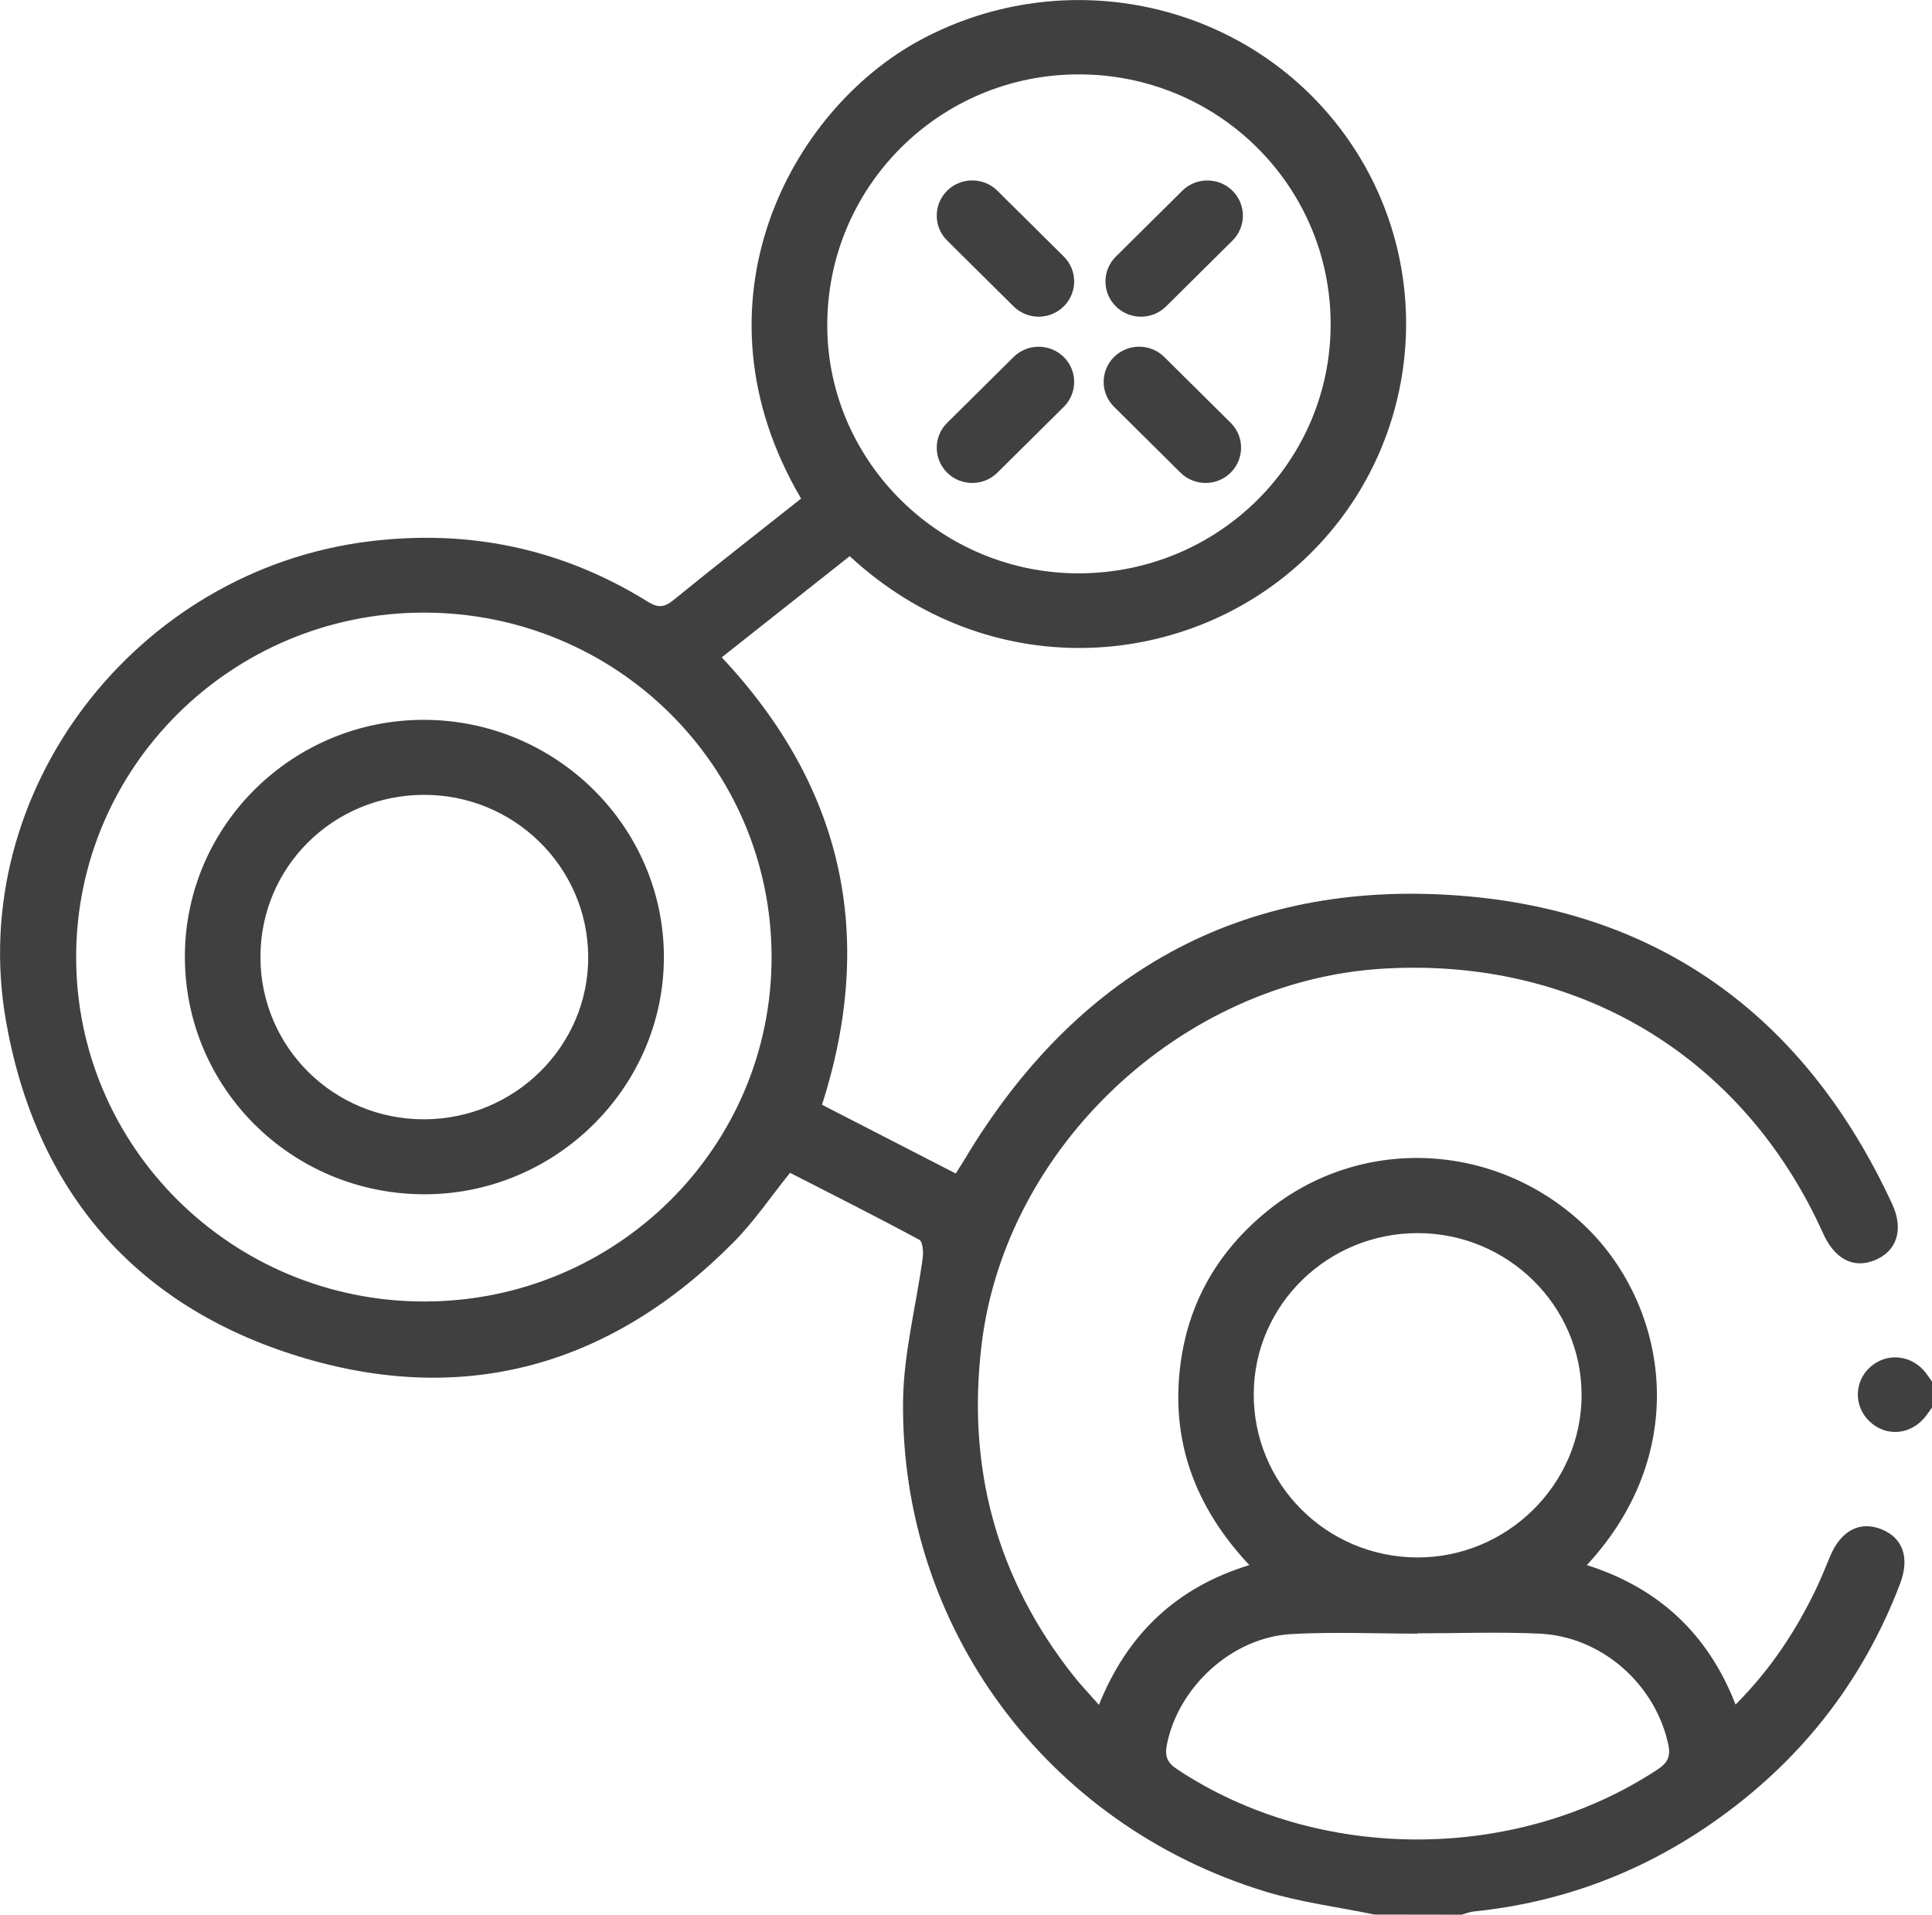 <?xml version="1.0" encoding="utf-8"?>
<!-- Generator: Adobe Illustrator 25.4.1, SVG Export Plug-In . SVG Version: 6.00 Build 0)  -->
<svg version="1.1" id="Layer_1" xmlns="http://www.w3.org/2000/svg" xmlns:xlink="http://www.w3.org/1999/xlink" x="0px" y="0px"
	 viewBox="0 0 460 456" style="enable-background:new 0 0 460 456;" xml:space="preserve">
<style type="text/css">
	.st0{fill:#404040;}
</style>
<g id="X5I6bw.tif">
	<g>
		<path class="st0" d="M327.28,455.85c-8.76-1.81-17.73-2.93-26.24-5.55c-51.93-15.97-86.73-63.02-86.02-116.92
			c0.15-11.28,3.13-22.52,4.66-33.79c0.2-1.46,0.05-3.95-0.79-4.4c-10.23-5.52-20.61-10.74-30.78-15.95
			c-4.62,5.73-8.55,11.58-13.43,16.51c-28.99,29.31-63.92,39.37-103.45,27.24c-39.33-12.07-62.79-39.8-69.82-79.96
			c-9.55-54.61,30.92-107.35,86.63-114.15c23.76-2.9,45.85,1.75,66.14,14.35c2.43,1.51,3.94,1.47,6.18-0.36
			c10.04-8.18,20.26-16.15,30.38-24.16c-27.32-46.38-2.71-92.57,28.6-109.3c34.47-18.42,77.59-9.12,100.65,22.39
			c23.05,31.5,18.71,75.23-9.79,101.71c-28.34,26.32-74.96,29.42-107.89-1.09c-10.05,7.95-20.17,15.95-30.47,24.09
			c29.05,30.96,36.71,66.44,23.88,106.53c10.64,5.47,21.1,10.84,31.83,16.36c0.72-1.13,1.35-2.07,1.93-3.04
			c26.49-44.5,65.85-67.03,117.85-63.13c48.51,3.64,82.9,29.54,103.19,73.45c2.85,6.16,1.05,11.3-4.21,13.4
			c-5.07,2.02-9.49-0.3-12.26-6.46c-19.01-42.19-58.48-65.87-104.98-62.97c-47.74,2.97-89.65,42.38-95.35,89.42
			c-3.54,29.28,3.46,55.59,21.82,78.86c1.74,2.21,3.7,4.24,6.11,6.99c6.76-16.79,18.35-27.92,35.81-33.28
			c-12.89-13.74-18.88-29.62-16.35-48.18c1.99-14.63,9-26.59,20.42-35.95c22.2-18.19,54.3-16.82,75.43,2.99
			c19.77,18.54,26.42,53.57,0.86,81.14c17.02,5.42,28.83,16.28,35.41,33.21c8.23-8.25,14.34-17.45,19.17-27.54
			c1.22-2.54,2.26-5.17,3.34-7.76c2.55-6.11,7.08-8.5,12.22-6.44c5.14,2.06,6.8,6.81,4.41,13.05c-9.01,23.59-24.05,42.57-44.87,57
			c-17,11.79-35.86,18.82-56.54,20.95c-1.01,0.1-1.99,0.51-2.99,0.77C341.06,455.85,334.17,455.85,327.28,455.85z M183.71,227.79
			c-0.06-45.4-37.01-81.95-82.83-81.93c-45.7,0.02-82.79,36.8-82.75,82.08c0.03,45.25,37.18,81.96,82.91,81.94
			C146.79,309.86,183.78,273.13,183.71,227.79z M316.82,76.99c-0.11-32.86-26.9-59.32-60.04-59.28
			c-33.18,0.03-59.97,26.9-59.81,59.99c0.15,32.43,27.25,58.95,60.08,58.81C290.25,136.36,316.93,109.8,316.82,76.99z M337.65,293.6
			c-21.5-0.06-39.02,17.05-39.14,38.2c-0.12,21.48,17.24,38.91,38.84,39.02c21.49,0.11,39.26-17.44,39.22-38.73
			C376.53,310.92,359.07,293.66,337.65,293.6z M337.49,388.89c0,0.02,0,0.05,0,0.07c-10.02,0-20.07-0.45-30.05,0.11
			c-14.14,0.79-26.92,12.63-29.62,26.36c-0.53,2.68,0.07,4.24,2.45,5.82c33.55,22.29,80.71,22.3,114.47,0
			c2.39-1.58,3.05-3.17,2.48-5.86c-3.05-14.31-15.79-25.7-30.56-26.42C356.95,388.51,347.21,388.89,337.49,388.89z"/>
		<path class="st0" d="M460.28,334.73c-0.59,0.82-1.15,1.67-1.77,2.47c-3.46,4.43-9.29,5.01-13.29,1.32
			c-3.84-3.53-3.84-9.46,0-12.97c3.98-3.63,9.96-3.03,13.32,1.35c0.62,0.8,1.17,1.65,1.75,2.48
			C460.28,331.17,460.28,332.95,460.28,334.73z"/>
		<path class="st0" d="M101.2,171.39c31.34,0.18,56.87,25.53,56.87,56.48c0,31.12-25.92,56.66-57.32,56.48
			c-31.61-0.18-56.92-25.58-56.73-56.93C44.21,196.36,69.88,171.21,101.2,171.39z M101,266.5c21.61-0.05,39.19-17.5,39.05-38.77
			c-0.14-21.39-17.77-38.64-39.33-38.48c-21.52,0.16-38.67,17.23-38.71,38.53C61.97,249.25,79.39,266.55,101,266.5z"/>
	</g>
	<g>
		<path class="st0" d="M241.32,72.94l-15.81-15.67c-3.3-3.27-3.3-8.58,0-11.86l0,0c3.3-3.27,8.66-3.27,11.96,0l15.81,15.67
			c3.3,3.27,3.3,8.58,0,11.86v0C249.98,76.22,244.63,76.22,241.32,72.94z"/>
		<path class="st0" d="M281.06,112.53l-15.81-15.67c-3.3-3.27-3.3-8.58,0-11.86l0,0c3.3-3.27,8.66-3.27,11.96,0l15.81,15.67
			c3.3,3.27,3.3,8.58,0,11.86v0C289.72,115.81,284.37,115.81,281.06,112.53z"/>
		<path class="st0" d="M225.51,100.68l15.81-15.67c3.3-3.27,8.66-3.27,11.96,0v0c3.3,3.27,3.3,8.58,0,11.86l-15.81,15.67
			c-3.3,3.27-8.66,3.27-11.96,0l0,0C222.21,109.26,222.21,103.95,225.51,100.68z"/>
		<path class="st0" d="M265.68,61.09l15.81-15.67c3.3-3.27,8.66-3.27,11.96,0v0c3.3,3.27,3.3,8.58,0,11.86l-15.81,15.67
			c-3.3,3.27-8.66,3.27-11.96,0l0,0C262.38,69.67,262.38,64.36,265.68,61.09z"/>
	</g>
</g>
</svg>
